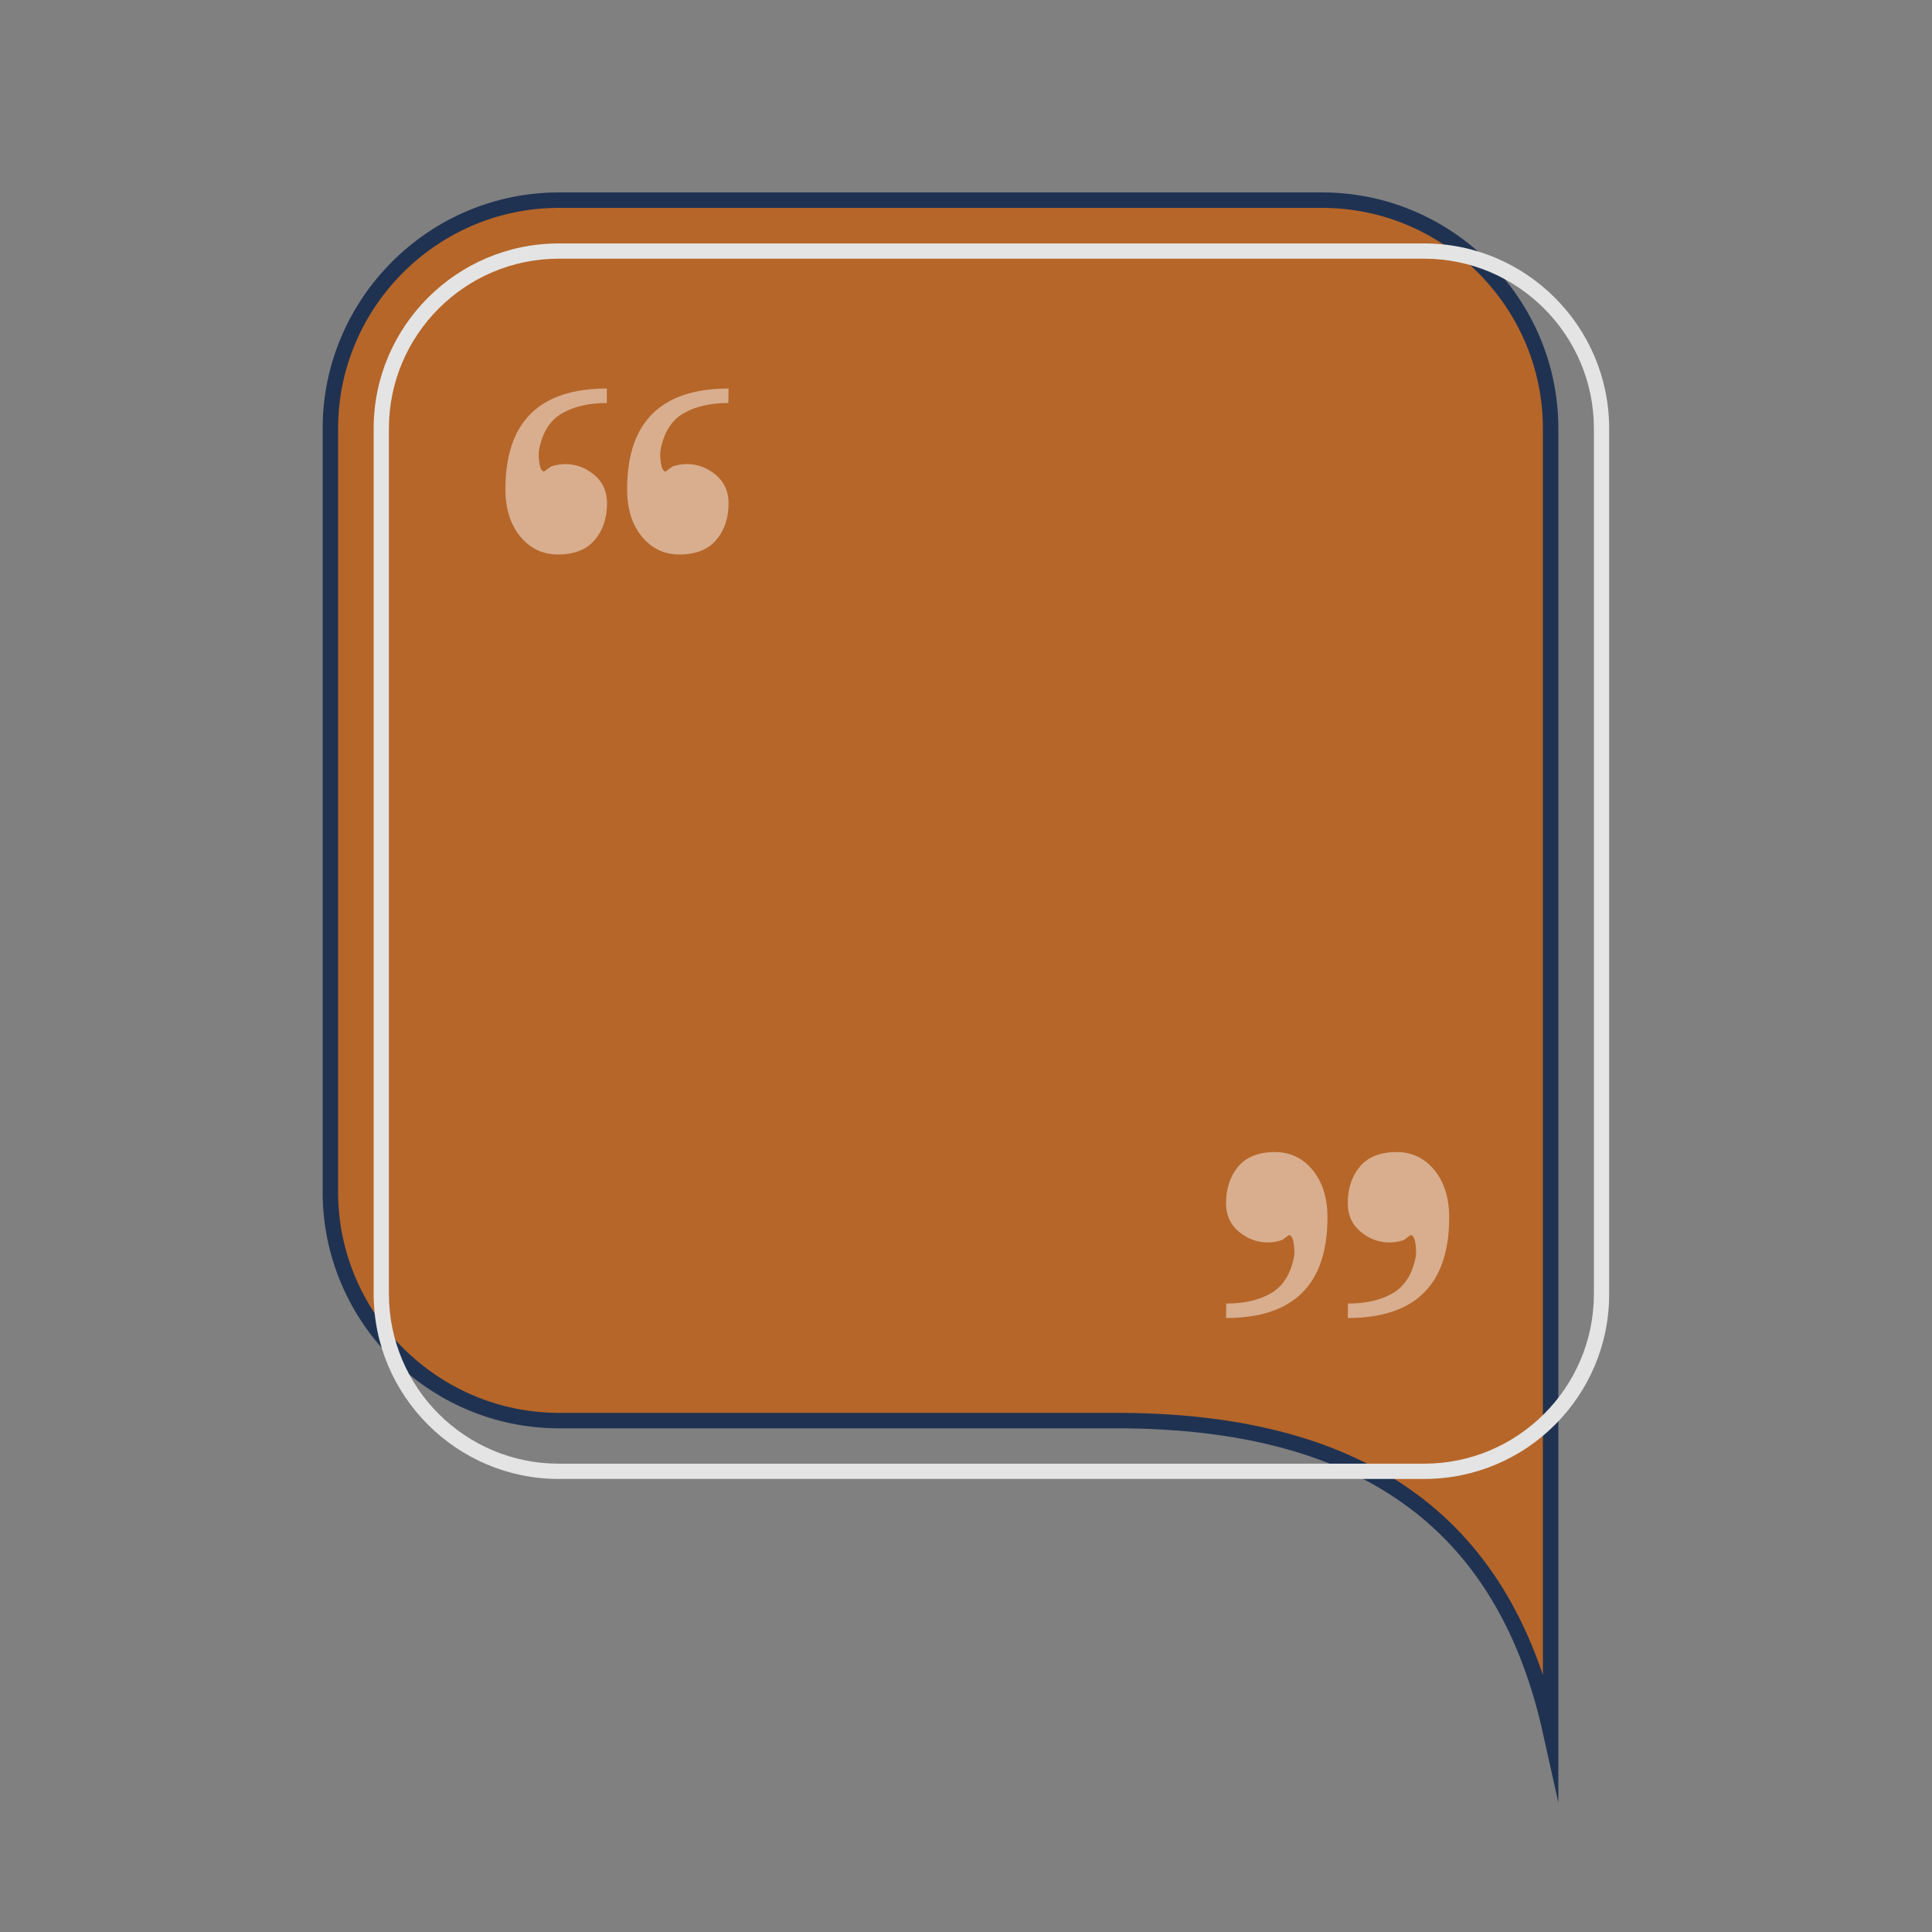 <?xml version="1.0" encoding="utf-8"?>
<!-- Generator: Adobe Illustrator 23.1.0, SVG Export Plug-In . SVG Version: 6.00 Build 0)  -->
<svg version="1.1" id="Abstract_colorful_testimonial_bubble_speech_with_commas"
	 xmlns="http://www.w3.org/2000/svg" xmlns:xlink="http://www.w3.org/1999/xlink" x="0px" y="0px" viewBox="0 0 1000 1000"
	 style="enable-background:new 0 0 1000 1000;" xml:space="preserve">
<rect x="0" y="0" width="1000" height="1000" fill="#808080" stroke="none"/>
<style type="text/css">
	
		.st0{fill-rule:evenodd;clip-rule:evenodd;fill:#B66629;stroke:#1F3252;stroke-width:8;stroke-miterlimit:10;enable-background:new    ;}
	.st1{fill:#E4E4E4;}
	.st2{opacity:0.47;}
	.st3{fill:#FFFFFF;}
</style>
<path id="XMLID_1_" class="st0" d="M171,617V221.8c0-65,53.2-118.2,118.2-118.2h395.2c65,0,118.2,53.2,118.2,118.2v375.5l0,0
	c0,99.7,0,199.5,0,299.2c-22.7-102.3-90.3-161.9-227-161.2h0H289.2C224.2,735.2,171,682,171,617z"/>
<g id="XMLID_15_">
	<path id="XMLID_17_" class="st1" d="M737.2,765.5H289.2c-52.8,0-95.8-43-95.8-95.8V221.8c0-52.8,43-95.8,95.8-95.8h447.9
		c52.8,0,95.8,43,95.8,95.8v447.9C833,722.6,790,765.5,737.2,765.5z M289.2,133.9c-48.4,0-87.9,39.4-87.9,87.9v447.9
		c0,48.5,39.4,87.9,87.9,87.9h447.9c48.5,0,87.9-39.4,87.9-87.9V221.8c0-48.4-39.4-87.9-87.9-87.9L289.2,133.9L289.2,133.9z"/>
</g>
<g id="XMLID_6_" class="st2">
	<path id="XMLID_7_" class="st3" d="M314.1,208.6c-9.4,0-17.1,1.8-23.3,5.4s-10.1,9.9-11.8,18.9c-0.3,2-0.2,4.3,0.2,6.9
		c0.4,2.6,1.2,4.1,2.4,4.3l3.5-2.6c2.6-0.9,5.1-1.3,7.5-1.3c5.6,0,10.5,1.9,15,5.6c4.4,3.7,6.6,8.6,6.6,14.6
		c0,7.7-2.1,14.1-6.4,19.1c-4.2,5-10.6,7.5-19,7.5c-7.9,0-14.4-3.1-19.5-9.3c-5.1-6.2-7.7-14.4-7.7-24.5c0-34.7,17.5-52.1,52.5-52.1
		L314.1,208.6L314.1,208.6z M377,208.6c-9.4,0-17.1,1.8-23.3,5.4s-10.1,9.9-11.8,18.9c-0.3,2-0.2,4.3,0.2,6.9
		c0.4,2.6,1.2,4.1,2.4,4.3l3.5-2.6c2.6-0.9,5.1-1.3,7.5-1.3c5.6,0,10.5,1.9,15,5.6c4.4,3.7,6.6,8.6,6.6,14.6
		c0,7.7-2.1,14.1-6.4,19.1c-4.2,5-10.6,7.5-19,7.5c-7.9,0-14.4-3.1-19.5-9.3c-5.1-6.2-7.6-14.4-7.6-24.5c0-34.7,17.5-52.1,52.5-52.1
		L377,208.6L377,208.6z"/>
</g>
<g id="XMLID_5_" class="st2">
	<path id="XMLID_10_" class="st3" d="M697.7,674.7c9.4,0,17.2-1.8,23.3-5.4s10.1-9.9,11.8-18.9c0.3-2,0.2-4.3-0.2-6.9
		c-0.4-2.6-1.2-4-2.4-4.3l-3.5,2.6c-2.6,0.9-5.1,1.3-7.5,1.3c-5.6,0-10.5-1.9-15-5.6c-4.4-3.7-6.6-8.6-6.6-14.6
		c0-7.7,2.1-14.1,6.3-19.1s10.6-7.5,19-7.5c7.9,0,14.4,3.1,19.5,9.3c5.1,6.2,7.7,14.4,7.7,24.5c0,34.7-17.5,52.1-52.5,52.1
		L697.7,674.7L697.7,674.7z M634.7,674.7c9.4,0,17.2-1.8,23.3-5.4s10.1-9.9,11.8-18.9c0.3-2,0.2-4.3-0.2-6.9c-0.4-2.6-1.2-4-2.4-4.3
		l-3.5,2.6c-2.6,0.9-5.1,1.3-7.5,1.3c-5.6,0-10.5-1.9-15-5.6c-4.4-3.7-6.6-8.6-6.6-14.6c0-7.7,2.1-14.1,6.3-19.1s10.6-7.5,19-7.5
		c7.9,0,14.4,3.1,19.5,9.3c5.1,6.2,7.7,14.4,7.7,24.5c0,34.7-17.5,52.1-52.5,52.1L634.7,674.7L634.7,674.7z"/>
</g>
</svg>
